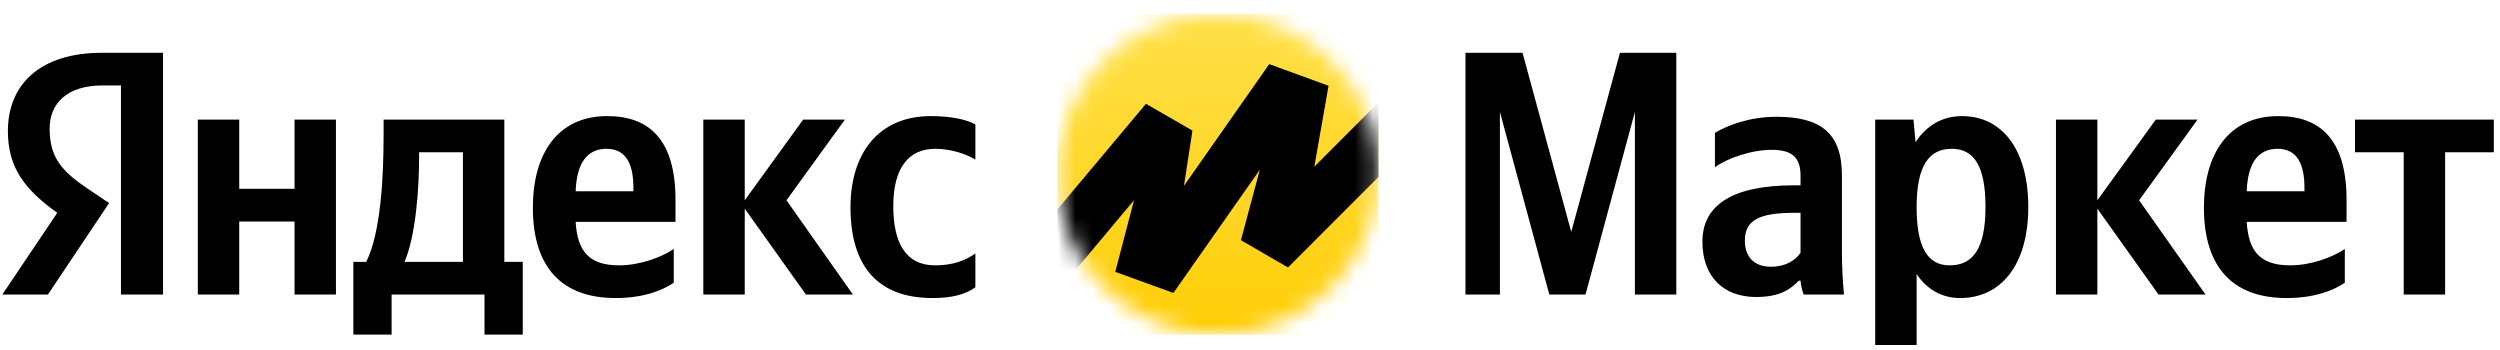 <svg width="143" height="20" viewBox="0 0 143 20" fill="none" xmlns="http://www.w3.org/2000/svg">
<path d="M6.918 16.849H9.326V3.019H5.824C2.301 3.019 0.451 4.83 0.451 7.496C0.451 9.626 1.465 10.879 3.276 12.173L0.132 16.849H2.739L6.241 11.616L5.028 10.8C3.555 9.805 2.839 9.029 2.839 7.357C2.839 5.884 3.873 4.889 5.843 4.889H6.918V16.849ZM38.539 16.173V14.242C37.803 14.74 36.569 15.178 35.415 15.178C33.683 15.178 33.027 14.362 32.927 12.69H38.639V11.437C38.639 7.954 37.106 6.641 34.738 6.641C31.853 6.641 30.48 8.849 30.48 11.874C30.48 15.357 32.191 17.048 35.216 17.048C36.728 17.048 37.843 16.65 38.539 16.173ZM53.344 17.048C54.439 17.048 55.215 16.849 55.792 16.431V14.501C55.195 14.919 54.479 15.178 53.484 15.178C51.792 15.178 51.096 13.864 51.096 11.795C51.096 9.626 51.952 8.511 53.504 8.511C54.419 8.511 55.315 8.83 55.792 9.128V7.118C55.295 6.84 54.419 6.641 53.245 6.641C50.22 6.641 48.648 8.81 48.648 11.854C48.648 15.197 50.18 17.048 53.344 17.048ZM16.848 6.84V10.8H13.684V6.84H11.316V16.849H13.684V12.67H16.848V16.849H19.216V6.84H16.848ZM29.902 14.979H28.848V6.84H21.942V7.695C21.942 10.143 21.783 13.307 20.948 14.979H20.211V19.138H22.4V16.849H27.713V19.138H29.902V14.979ZM46.101 16.849H48.787L44.987 11.456L48.33 6.84H45.942L42.599 11.456V6.84H40.23V16.849H42.599V11.934L46.101 16.849ZM34.698 8.511C35.872 8.511 36.231 9.486 36.231 10.74V10.939H32.927C32.987 9.347 33.564 8.511 34.698 8.511ZM26.48 14.979H23.137C23.793 13.466 23.972 10.74 23.972 9.009V8.71H26.48V14.979Z" fill="black"/>
<path d="M88.621 16.849H90.691L93.516 6.402V16.849H95.884V3.019H92.661L89.875 13.267L87.089 3.019H83.825V16.849H85.795V6.402L88.621 16.849ZM105.358 10.024C105.358 7.596 104.124 6.68 101.617 6.68C100.045 6.68 98.811 7.178 98.094 7.596V9.566C98.731 9.088 100.124 8.571 101.338 8.571C102.472 8.571 102.99 8.969 102.99 10.043V10.601H102.612C98.99 10.601 97.378 11.795 97.378 13.824C97.378 15.854 98.612 16.988 100.443 16.988C101.836 16.988 102.433 16.531 102.89 16.053H102.99C103.01 16.312 103.089 16.65 103.169 16.849H105.477C105.398 16.033 105.358 15.217 105.358 14.402V10.024ZM102.99 14.461C102.691 14.899 102.134 15.257 101.298 15.257C100.303 15.257 99.806 14.66 99.806 13.765C99.806 12.591 100.622 12.173 102.651 12.173H102.99V14.461ZM109.451 6.84H107.262V19.735H109.63V15.675C110.227 16.571 111.103 17.048 112.117 17.048C114.426 17.048 116.018 15.197 116.018 11.835C116.018 8.491 114.466 6.641 112.237 6.641C111.122 6.641 110.207 7.158 109.57 8.133L109.451 6.84ZM111.52 15.178C110.267 15.178 109.63 14.163 109.63 11.854C109.63 9.526 110.307 8.511 111.64 8.511C112.933 8.511 113.57 9.526 113.57 11.835C113.57 14.163 112.894 15.178 111.52 15.178ZM123.471 16.849H126.157L122.357 11.456L125.7 6.84H123.312L119.969 11.456V6.84H117.601V16.849H119.969V11.934L123.471 16.849ZM134.124 16.173V14.242C133.387 14.74 132.153 15.178 130.999 15.178C129.268 15.178 128.611 14.362 128.512 12.69H134.223V11.437C134.223 7.954 132.691 6.641 130.323 6.641C127.437 6.641 126.064 8.849 126.064 11.874C126.064 15.357 127.775 17.048 130.8 17.048C132.313 17.048 133.427 16.65 134.124 16.173ZM130.283 8.511C131.457 8.511 131.815 9.486 131.815 10.74V10.939H128.512C128.571 9.347 129.149 8.511 130.283 8.511ZM142.647 8.71V6.84H134.707V8.71H137.493V16.849H139.861V8.71H142.647Z" fill="black"/>
<mask id="mask0_2_206" style="mask-type:alpha" maskUnits="userSpaceOnUse" x="60" y="0" width="19" height="20">
<path d="M69.665 19.145C74.738 19.145 78.85 15.033 78.85 9.961C78.85 4.888 74.738 0.776 69.665 0.776C64.593 0.776 60.481 4.888 60.481 9.961C60.481 15.033 64.593 19.145 69.665 19.145Z" fill="white"/>
</mask>
<g mask="url(#mask0_2_206)">
<path d="M60.481 0.776H78.85V19.145H60.481V0.776Z" fill="url(#paint0_linear_2_206)"/>
<path d="M60.481 16.686L64.866 11.452L63.792 15.551L67.119 16.756L72.063 9.709L70.98 13.739L73.675 15.299L78.85 10.12V5.858L75.18 9.534L75.994 4.906L72.601 3.668L67.722 10.63L68.208 7.471L65.549 5.937L60.481 11.98V16.686Z" fill="black"/>
</g>
<defs>
<linearGradient id="paint0_linear_2_206" x1="69.665" y1="-3.595" x2="69.665" y2="20.889" gradientUnits="userSpaceOnUse">
<stop stop-color="#FFE55B"/>
<stop offset="1" stop-color="#FFCC00"/>
</linearGradient>
</defs>
</svg>
